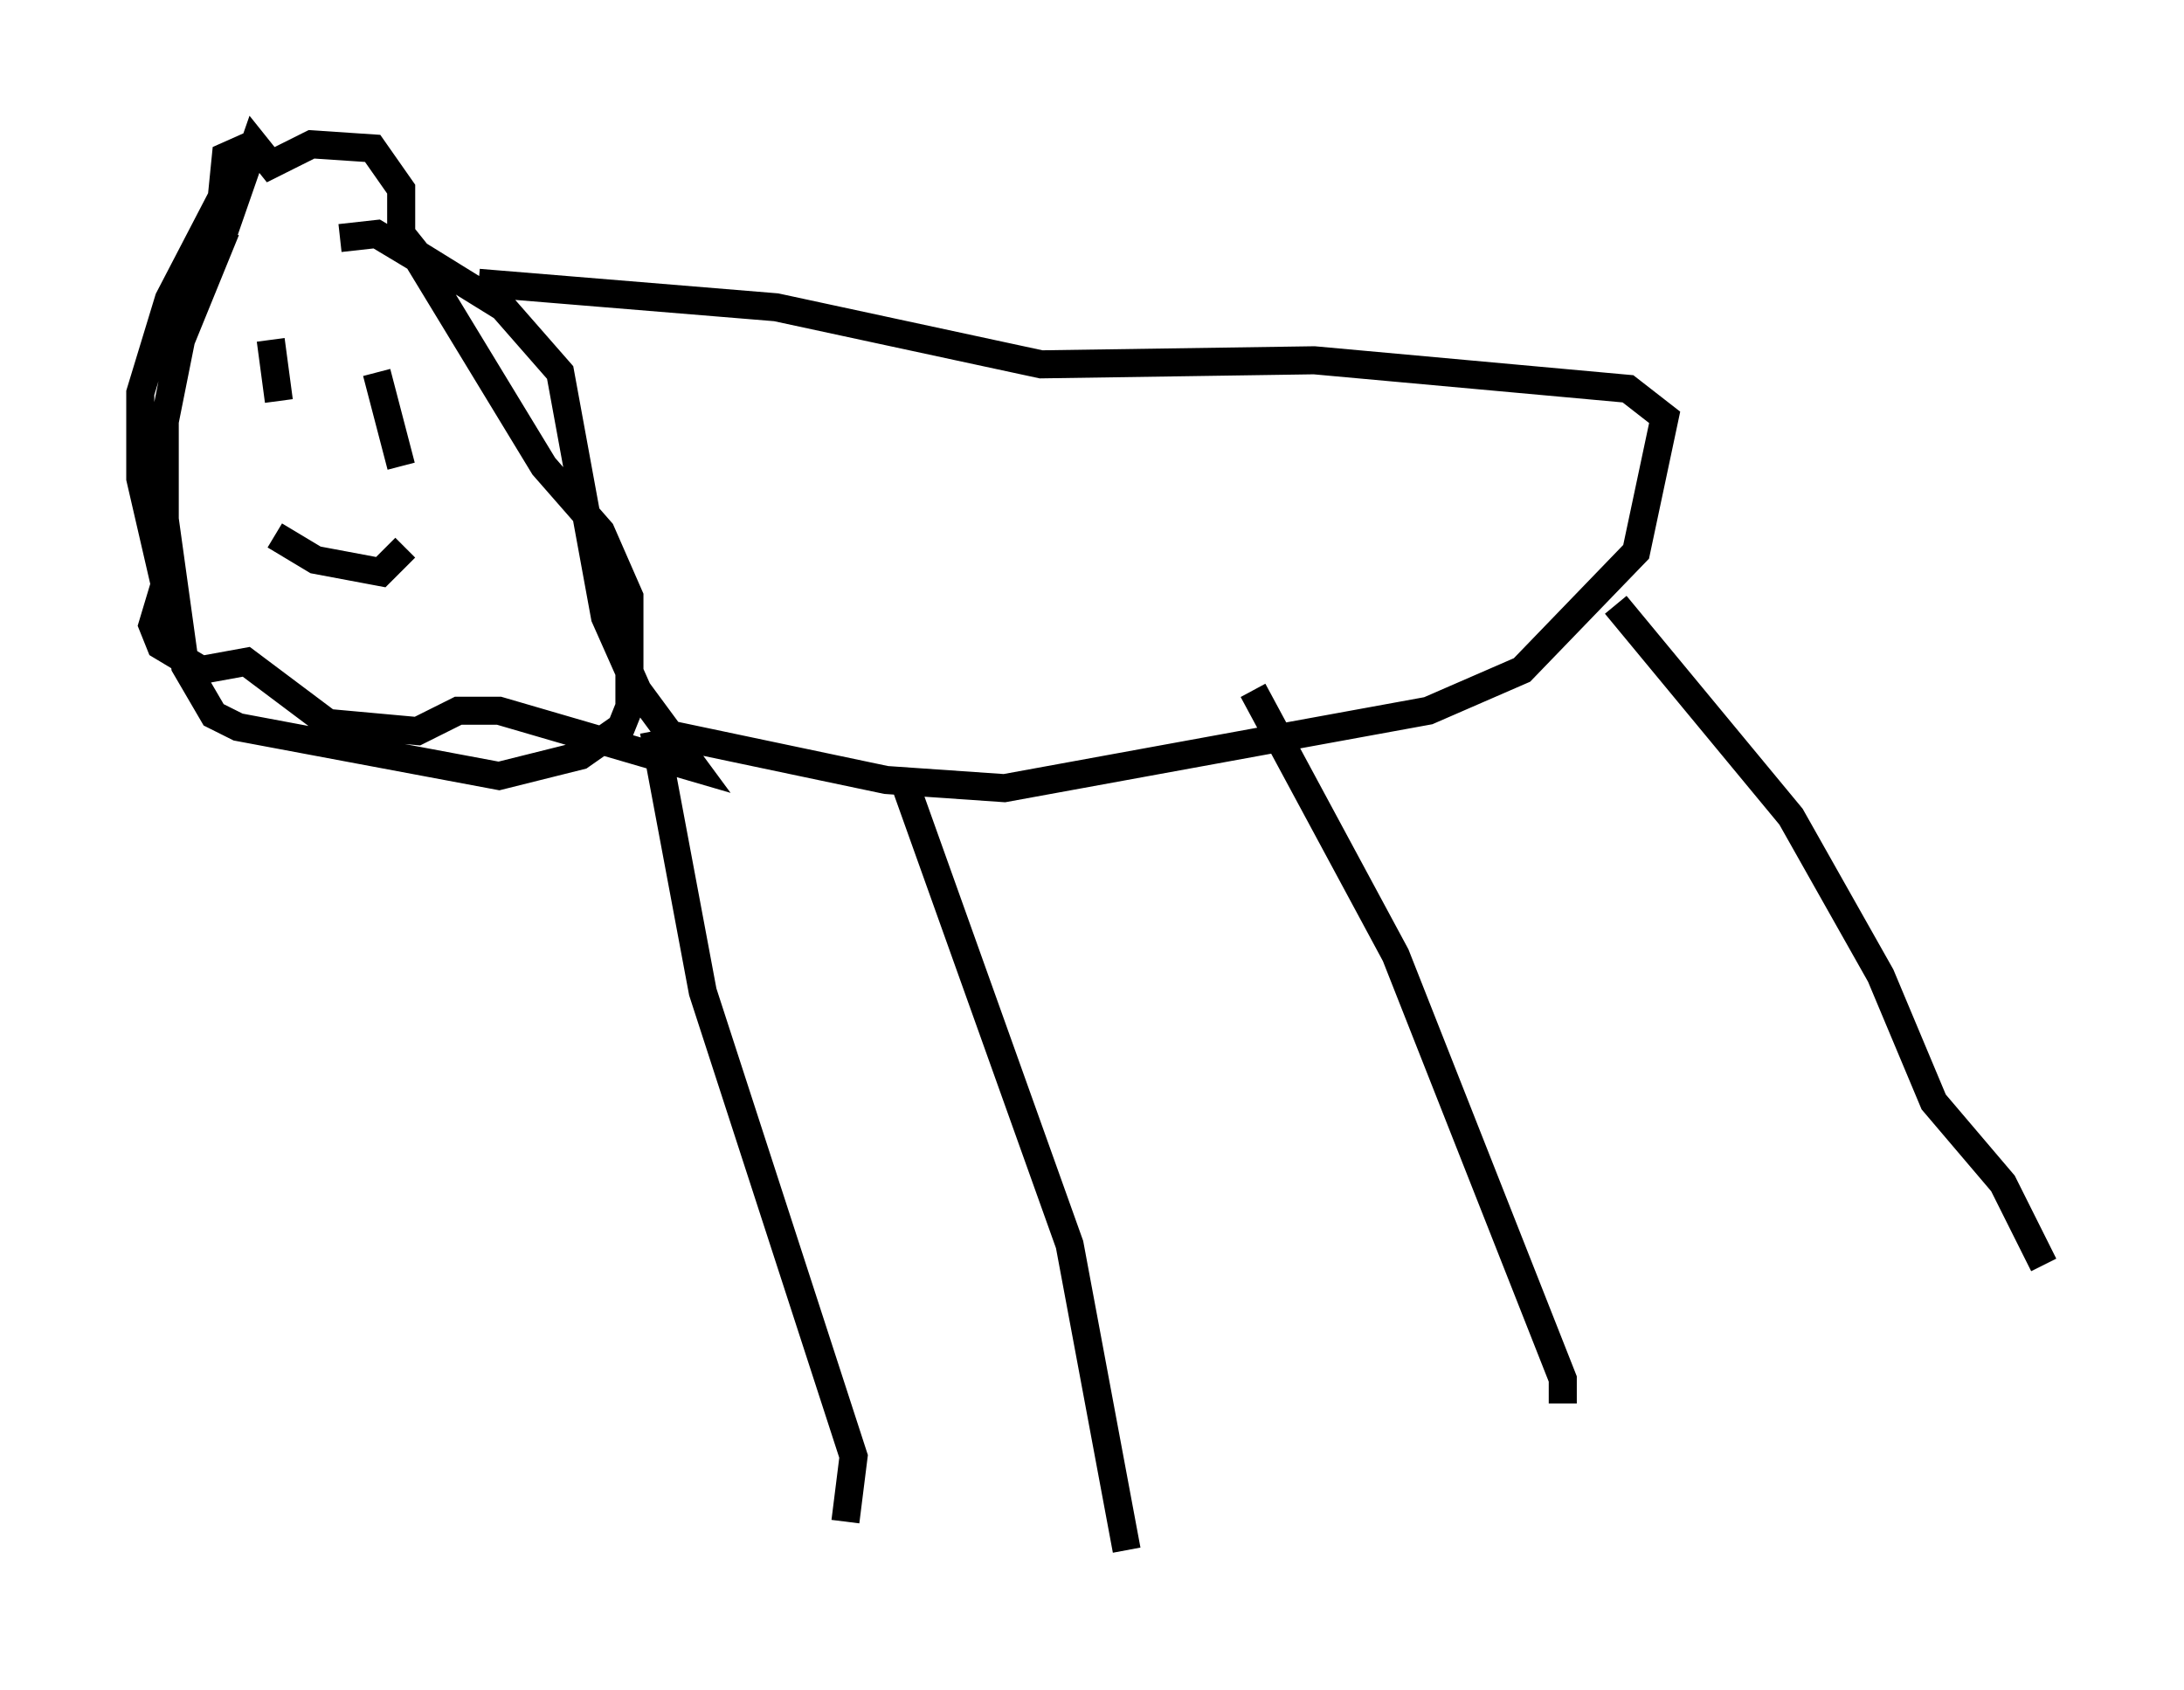 <?xml version="1.0" encoding="utf-8" ?>
<svg baseProfile="full" height="60.257" version="1.1" width="77.832" xmlns="http://www.w3.org/2000/svg" xmlns:ev="http://www.w3.org/2001/xml-events" xmlns:xlink="http://www.w3.org/1999/xlink"><defs /><rect fill="white" height="60.257" width="77.832" x="0" y="0" /><path d="M11.391, 6.453 m-3.341, 1.743 l-1.598, 3.922 -0.581, 2.905 l0.0, 3.486 0.726, 5.229 l1.017, 1.743 0.872, 0.436 l9.296, 1.743 2.905, -0.726 l1.453, -1.017 0.291, -0.726 l0.0, -3.922 -1.017, -2.324 l-2.034, -2.324 -4.503, -7.408 l-1.453, -0.872 -1.307, 0.145 m-4.212, 0.0 l1.162, -3.341 0.581, 0.726 l1.453, -0.726 2.179, 0.145 l1.017, 1.453 0.0, 1.598 l0.581, 0.726 3.05, 1.888 l2.034, 2.324 1.598, 8.715 l1.162, 2.615 2.034, 2.76 l-6.972, -2.034 -1.453, 0.0 l-1.453, 0.726 -3.196, -0.291 l-2.905, -2.179 -1.598, 0.291 l-1.453, -0.872 -0.291, -0.726 l0.436, -1.453 -0.872, -3.777 l0.0, -3.05 1.017, -3.341 l1.888, -3.631 0.145, -1.453 l1.307, -0.581 m0.291, 7.117 l0.291, 2.179 m3.486, -1.017 l0.872, 3.341 m-4.503, 2.469 l1.453, 0.872 2.324, 0.436 l0.872, -0.872 m2.615, -9.441 l10.603, 0.872 9.441, 2.034 l9.732, -0.145 11.184, 1.017 l1.307, 1.017 -1.017, 4.793 l-4.067, 4.212 -3.341, 1.453 l-15.106, 2.76 -4.212, -0.291 l-8.279, -1.743 m0.0, 0.0 l1.743, 9.296 5.374, 16.559 l-0.291, 2.324 m2.179, -26.145 l5.81, 16.268 2.034, 10.894 m4.503, -30.648 l5.084, 9.441 5.955, 15.106 l0.0, 0.872 m1.888, -28.469 l6.246, 7.553 3.196, 5.665 l1.888, 4.503 2.469, 2.905 l1.453, 2.905 " fill="none" stroke="black" stroke-width="1" /></svg>